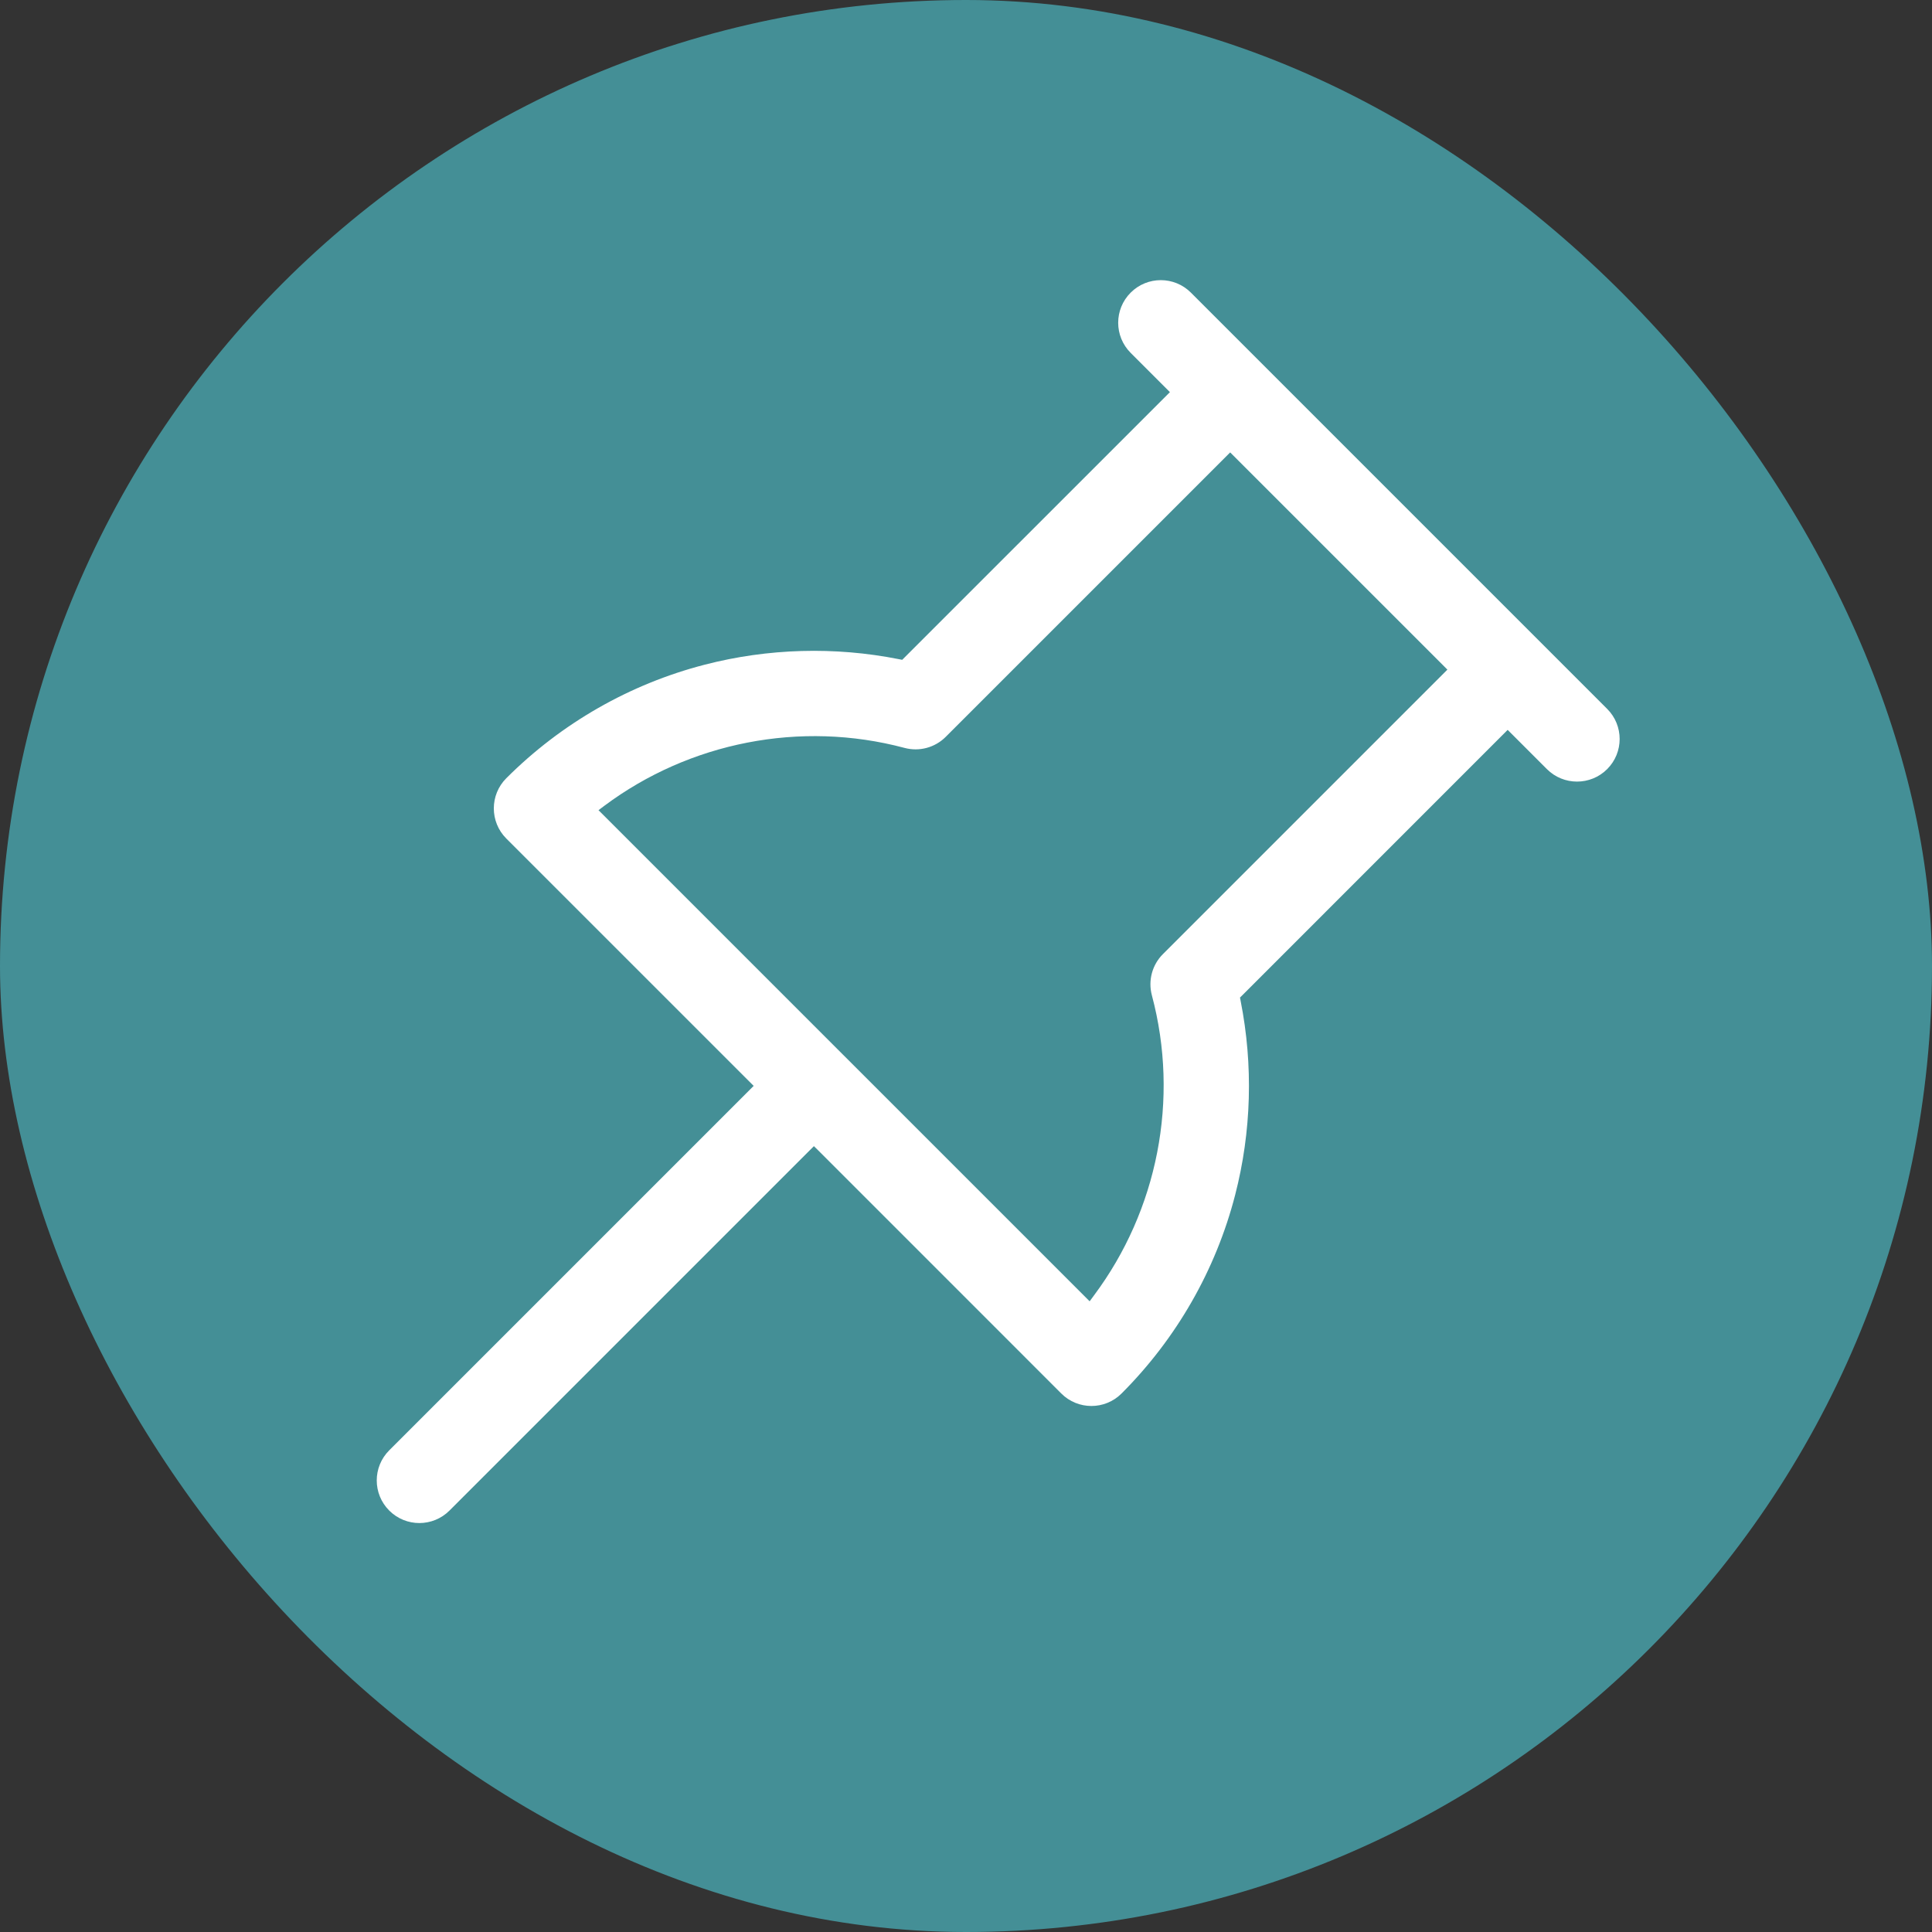 <svg width="60" height="60" viewBox="0 0 60 60" fill="none" xmlns="http://www.w3.org/2000/svg">
<rect x="0" y="0" width="60" height="60" fill="#333333" stroke="none"/>
<g id="&#195;&#141;cones">
<rect width="60" height="60" rx="30" fill="#448F96"/>
<path id="Subtract" fill-rule="evenodd" clip-rule="evenodd" d="M35.114 9.088C35.631 8.571 36.468 8.571 36.985 9.088C38.483 10.585 48.212 20.315 49.912 22.015C50.429 22.532 50.429 23.369 49.912 23.886C49.395 24.402 48.557 24.402 48.041 23.886L46.822 22.667L38.585 30.905L38.509 30.98L38.529 31.085C38.923 33.076 38.867 35.143 38.358 37.113C37.758 39.438 36.538 41.569 34.831 43.276C34.572 43.535 34.234 43.664 33.895 43.664C33.556 43.664 33.217 43.535 32.959 43.276L25.419 35.735L25.277 35.595L25.136 35.735L13.959 46.912C13.442 47.429 12.605 47.429 12.088 46.912C11.571 46.395 11.571 45.558 12.088 45.041L23.406 33.723L15.723 26.041C15.207 25.524 15.207 24.686 15.723 24.169C17.43 22.462 19.562 21.242 21.887 20.642C23.857 20.133 25.924 20.076 27.915 20.471L28.019 20.491L36.333 12.178L35.114 10.959C34.597 10.442 34.597 9.605 35.114 9.088ZM29.369 22.885C29.035 23.219 28.548 23.349 28.092 23.227C24.857 22.364 21.413 23.053 18.772 25.022L18.587 25.161L18.751 25.324L26.215 32.789L26.217 32.79L33.84 40.413L33.977 40.227C35.947 37.587 36.636 34.143 35.772 30.908C35.651 30.452 35.781 29.965 36.115 29.631L44.809 20.937L44.95 20.796L44.809 20.654L38.204 14.05L29.369 22.885Z" fill="white"/>
</g>
</svg>
